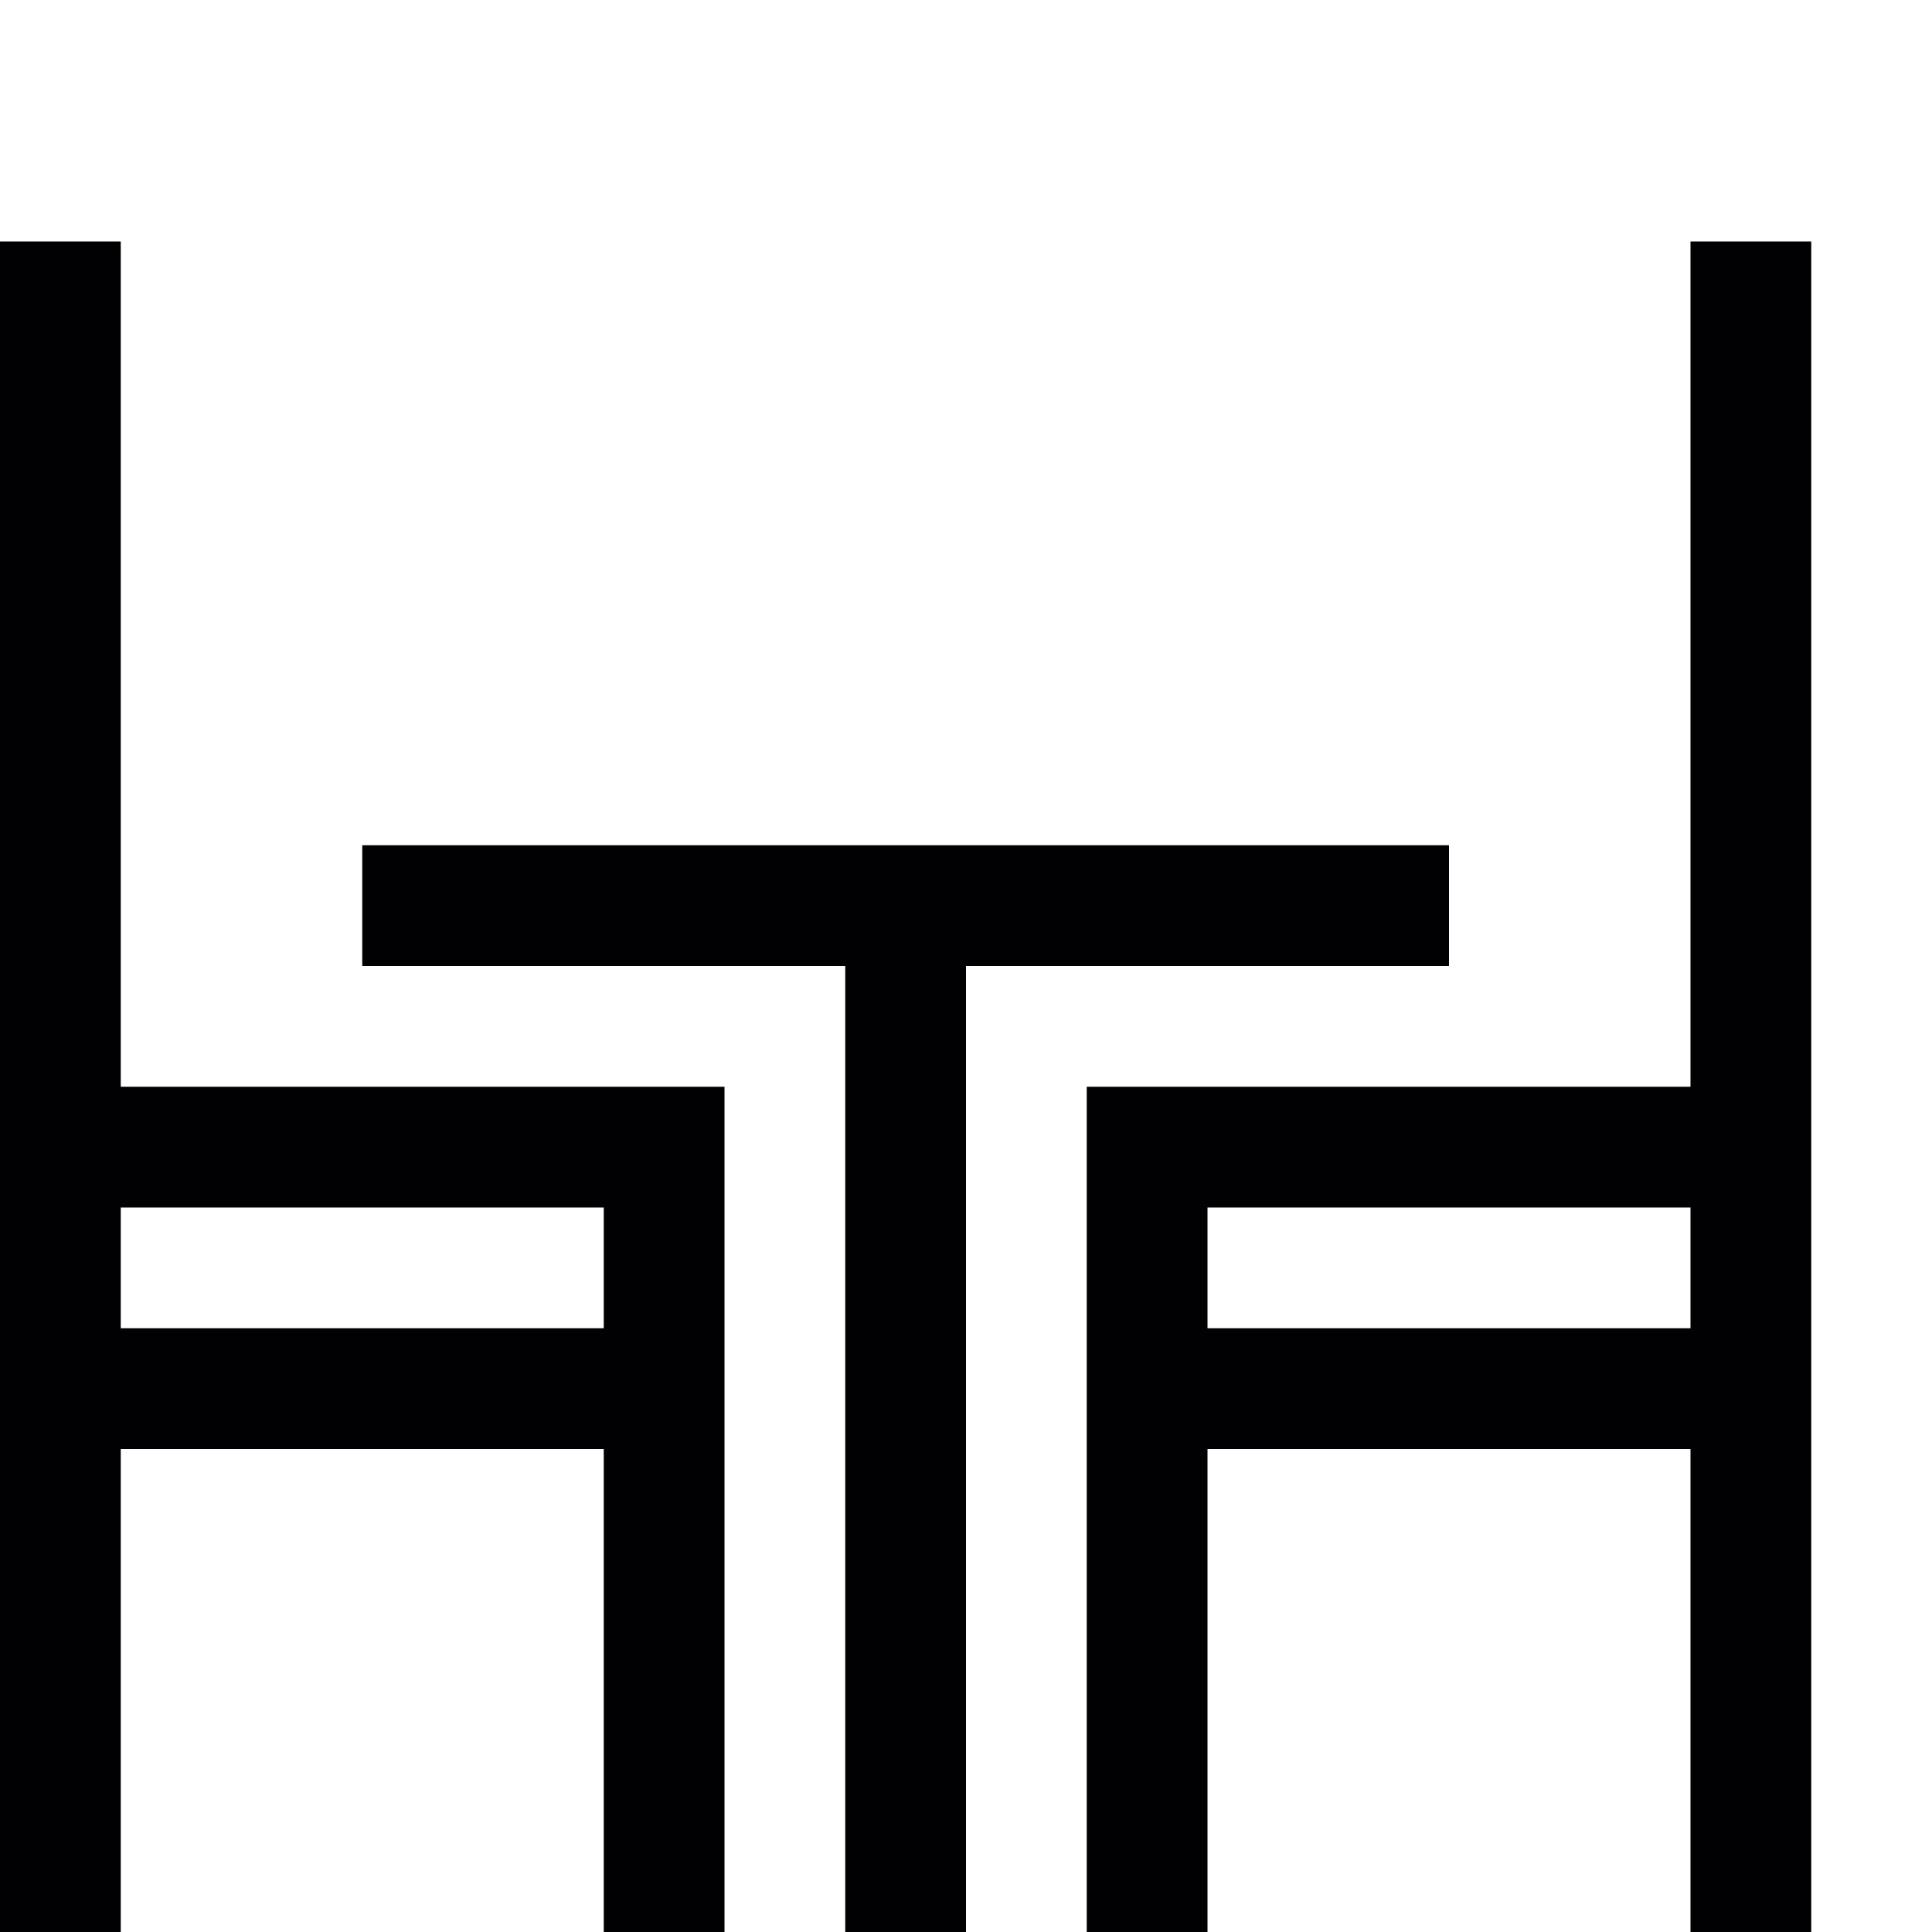 <?xml version="1.0" encoding="utf-8"?>
<!-- Generator: Adobe Illustrator 17.0.0, SVG Export Plug-In . SVG Version: 6.00 Build 0)  -->
<svg xmlns="http://www.w3.org/2000/svg" xmlns:xlink="http://www.w3.org/1999/xlink" version="1.1" id="Capa_1" x="0px" y="0px" width="32px" height="32px" viewBox="0 0 32 32" style="enable-background:new 0 0 32 32;" xml:space="preserve">

<path class="st0" d="M2,4H0v28h2v-8h8v8h2V18H2V4z M10,20v2H2v-2H10z M16,16v16h-2V16H6v-2h18v2H16z M28,4v14H18v14h2v-8h8v8h2V4H28  z M20,22v-2h8v2H20z" style="fill:#010002;;"/>
</svg>
